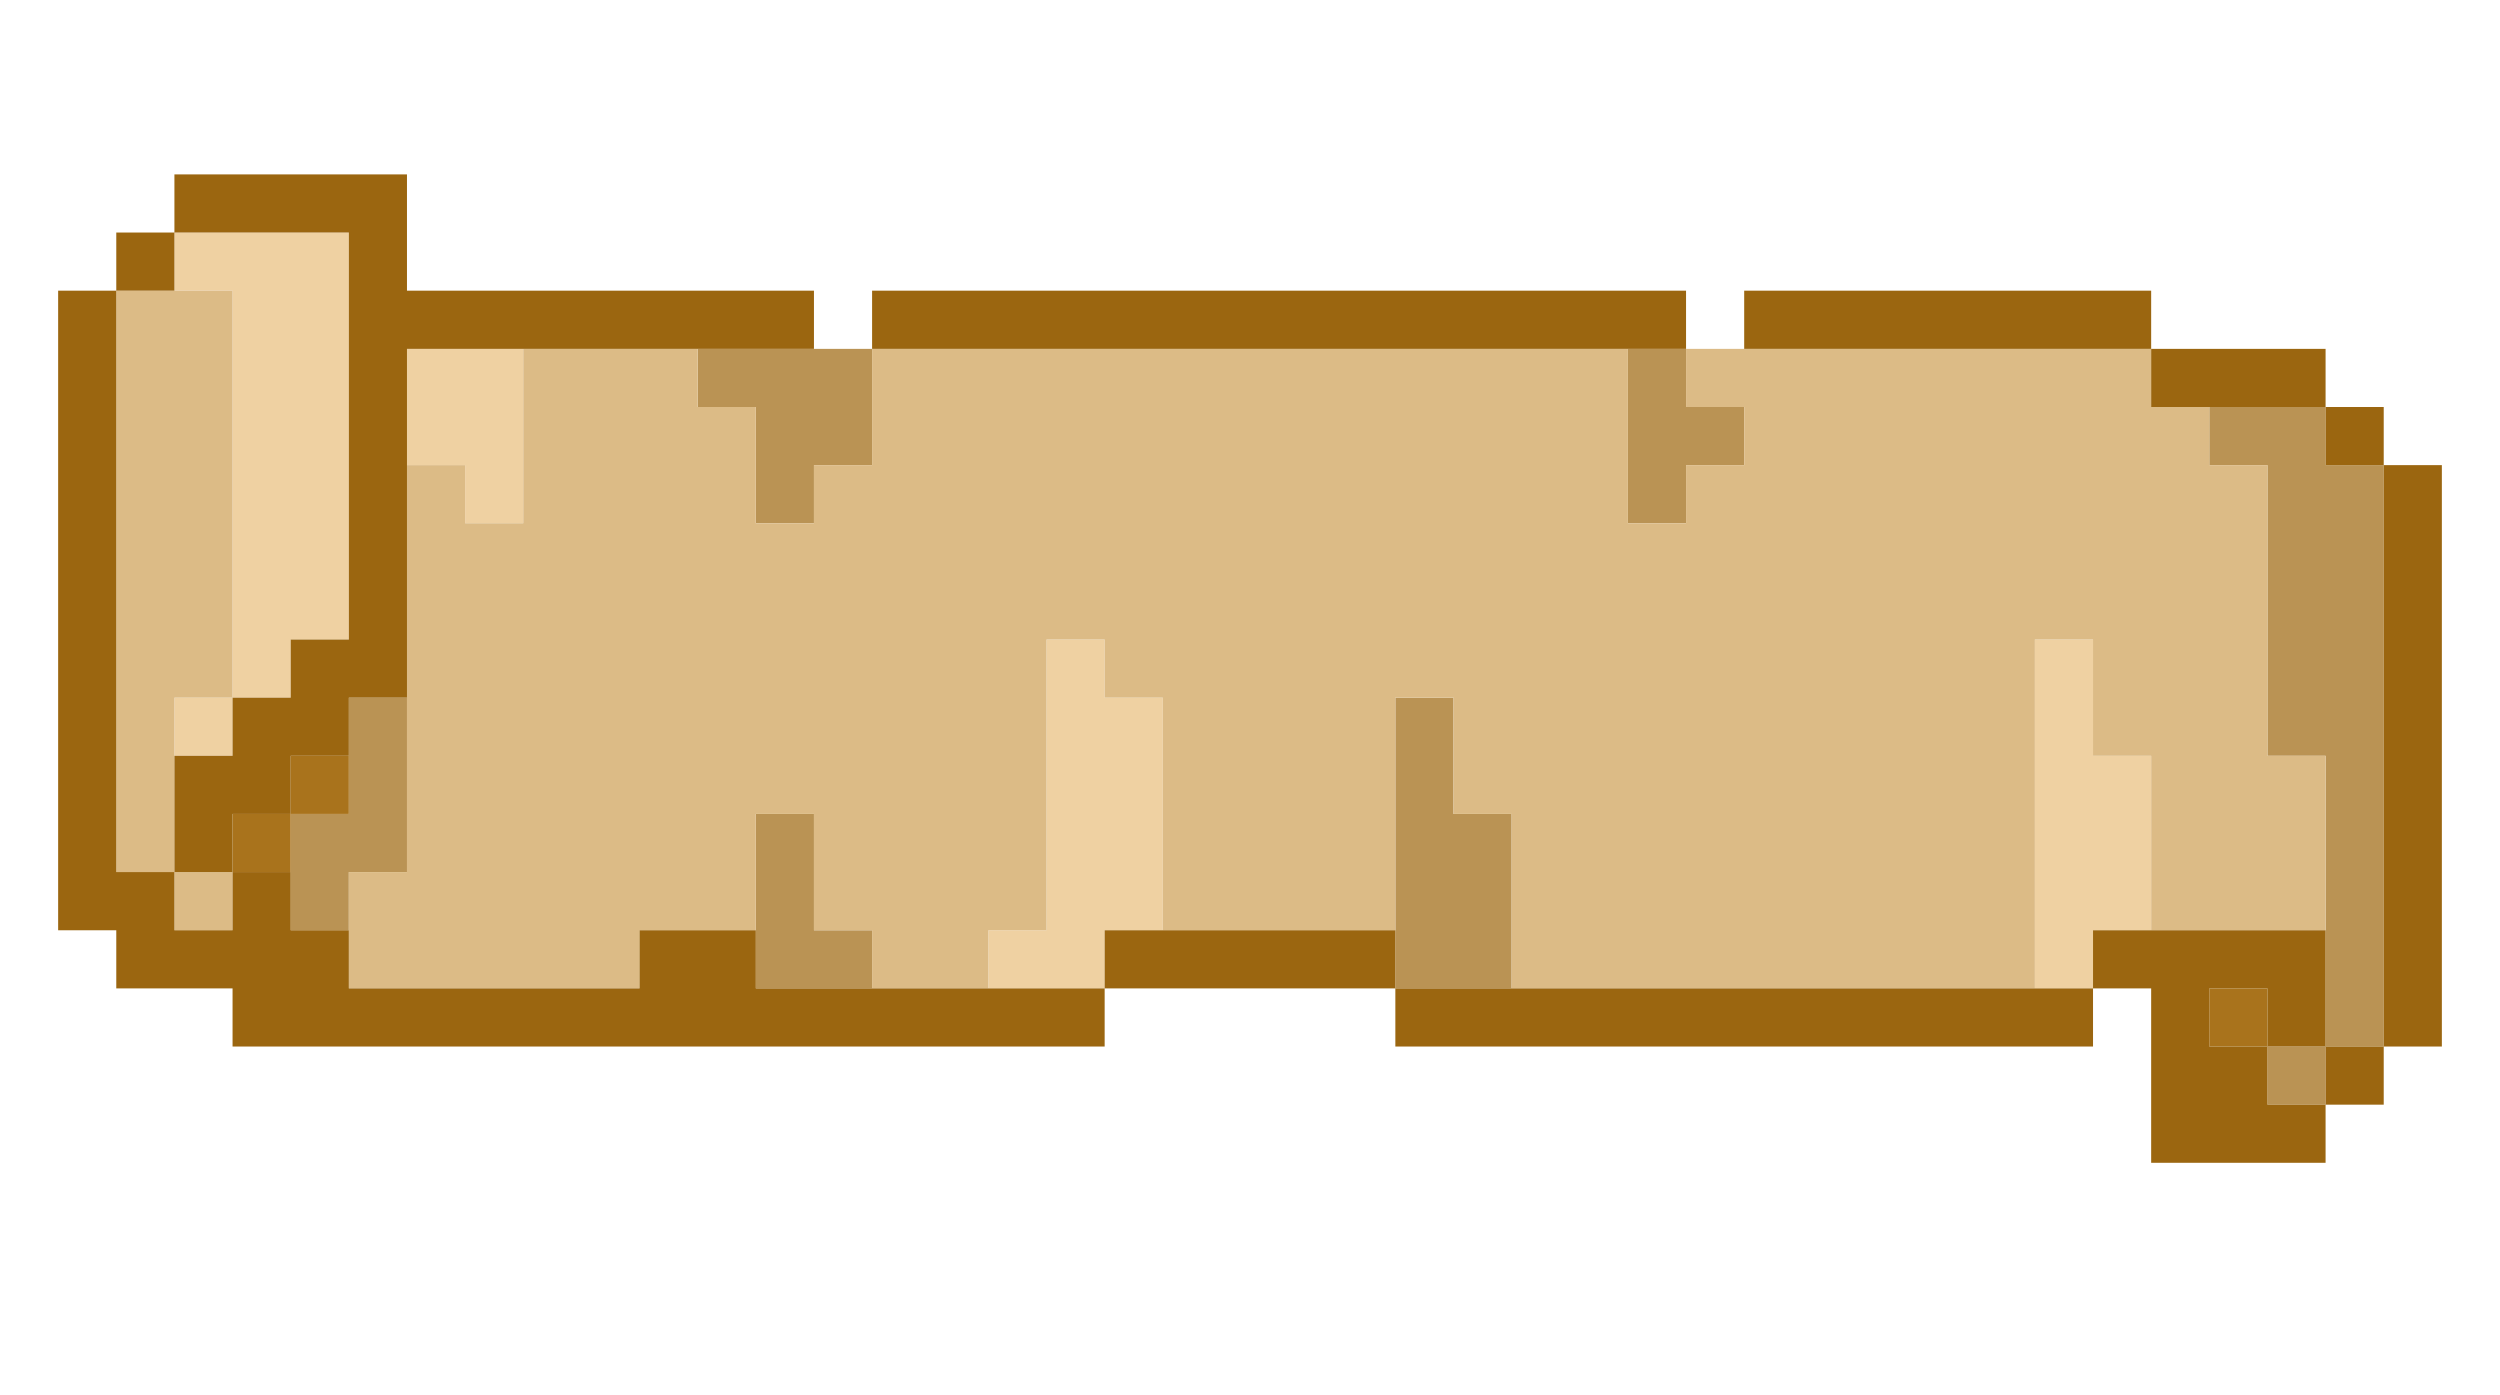 <svg xmlns="http://www.w3.org/2000/svg" width="43" height="24" viewBox="0 0 43 24">
  <defs>
    <style>
      .cls-1 {
        fill: #ba9354;
      }

      .cls-1, .cls-2, .cls-3, .cls-4, .cls-5 {
        fill-rule: evenodd;
      }

      .cls-2 {
        fill: #a9731c;
      }

      .cls-3 {
        fill: #efd1a2;
      }

      .cls-4 {
        fill: #dcbb86;
      }

      .cls-5 {
        fill: #9b6610;
      }
    </style>
  </defs>
  <path id="column_5" class="cls-1" d="M5,16H6V15H7V12H6v2H5v2Zm8,1h2V16H14V14H13v3ZM12,6h3V8H14V9H13V7H12V6ZM28,6V9h1V8h1V7H29V6H28Zm-4,6h1v2h1v3H24V12ZM38,7h2V8h1V18H40v1H39V18h1V13H39V8H38V7Z"/>
  <path id="column_4" class="cls-2" d="M4,15V14H5V13H6v1H5v1H4Zm34,3V17h1v1H38Z"/>
  <path id="column_3" class="cls-3" d="M3,13V12H4V5H3V4H6v7H5v1H4v1H3ZM7,8V6H9V9H8V8H7Zm10,8h1V11h1v1h1v4H19v1H17V16Zm18-5h1v2h1v3H36v1H35V11Z"/>
  <path id="column_2" class="cls-4" d="M40,16V13H39V8H38V7H37V6H29V7h1V8H29V9H28V6H15V8H14V9H13V7H12V6H9V9H8V8H7v7H6v2h5V16h2V14h1v2h1v1h2V16h1V11h1v1h1v4h4V12h1v2h1v3h9V11h1v2h1v3h3ZM4,16H3V15H2V5H4v7H3v3H4v1Z"/>
  <path id="column_1" class="cls-5" d="M2,5H1V16H2v1H4v1H19V17h5v1H36V17h1v3h3V19h1V18h1V8H41V7H40V6H37V5H30V6h7V7h3V8h1V18H40v1H39V18h1V16H36v1H24V16H19v1H13V16H11v1H6V16H5V15H4V14H5V13H6V12H7V6h7V5H7V3H3V4H2V5ZM4,15v1H3V15H2V5H3V4H6v7H5v1H4v1H3v2H4Zm34,3V17h1v1H38ZM29,6V5H15V6H29Z"/>
</svg>
